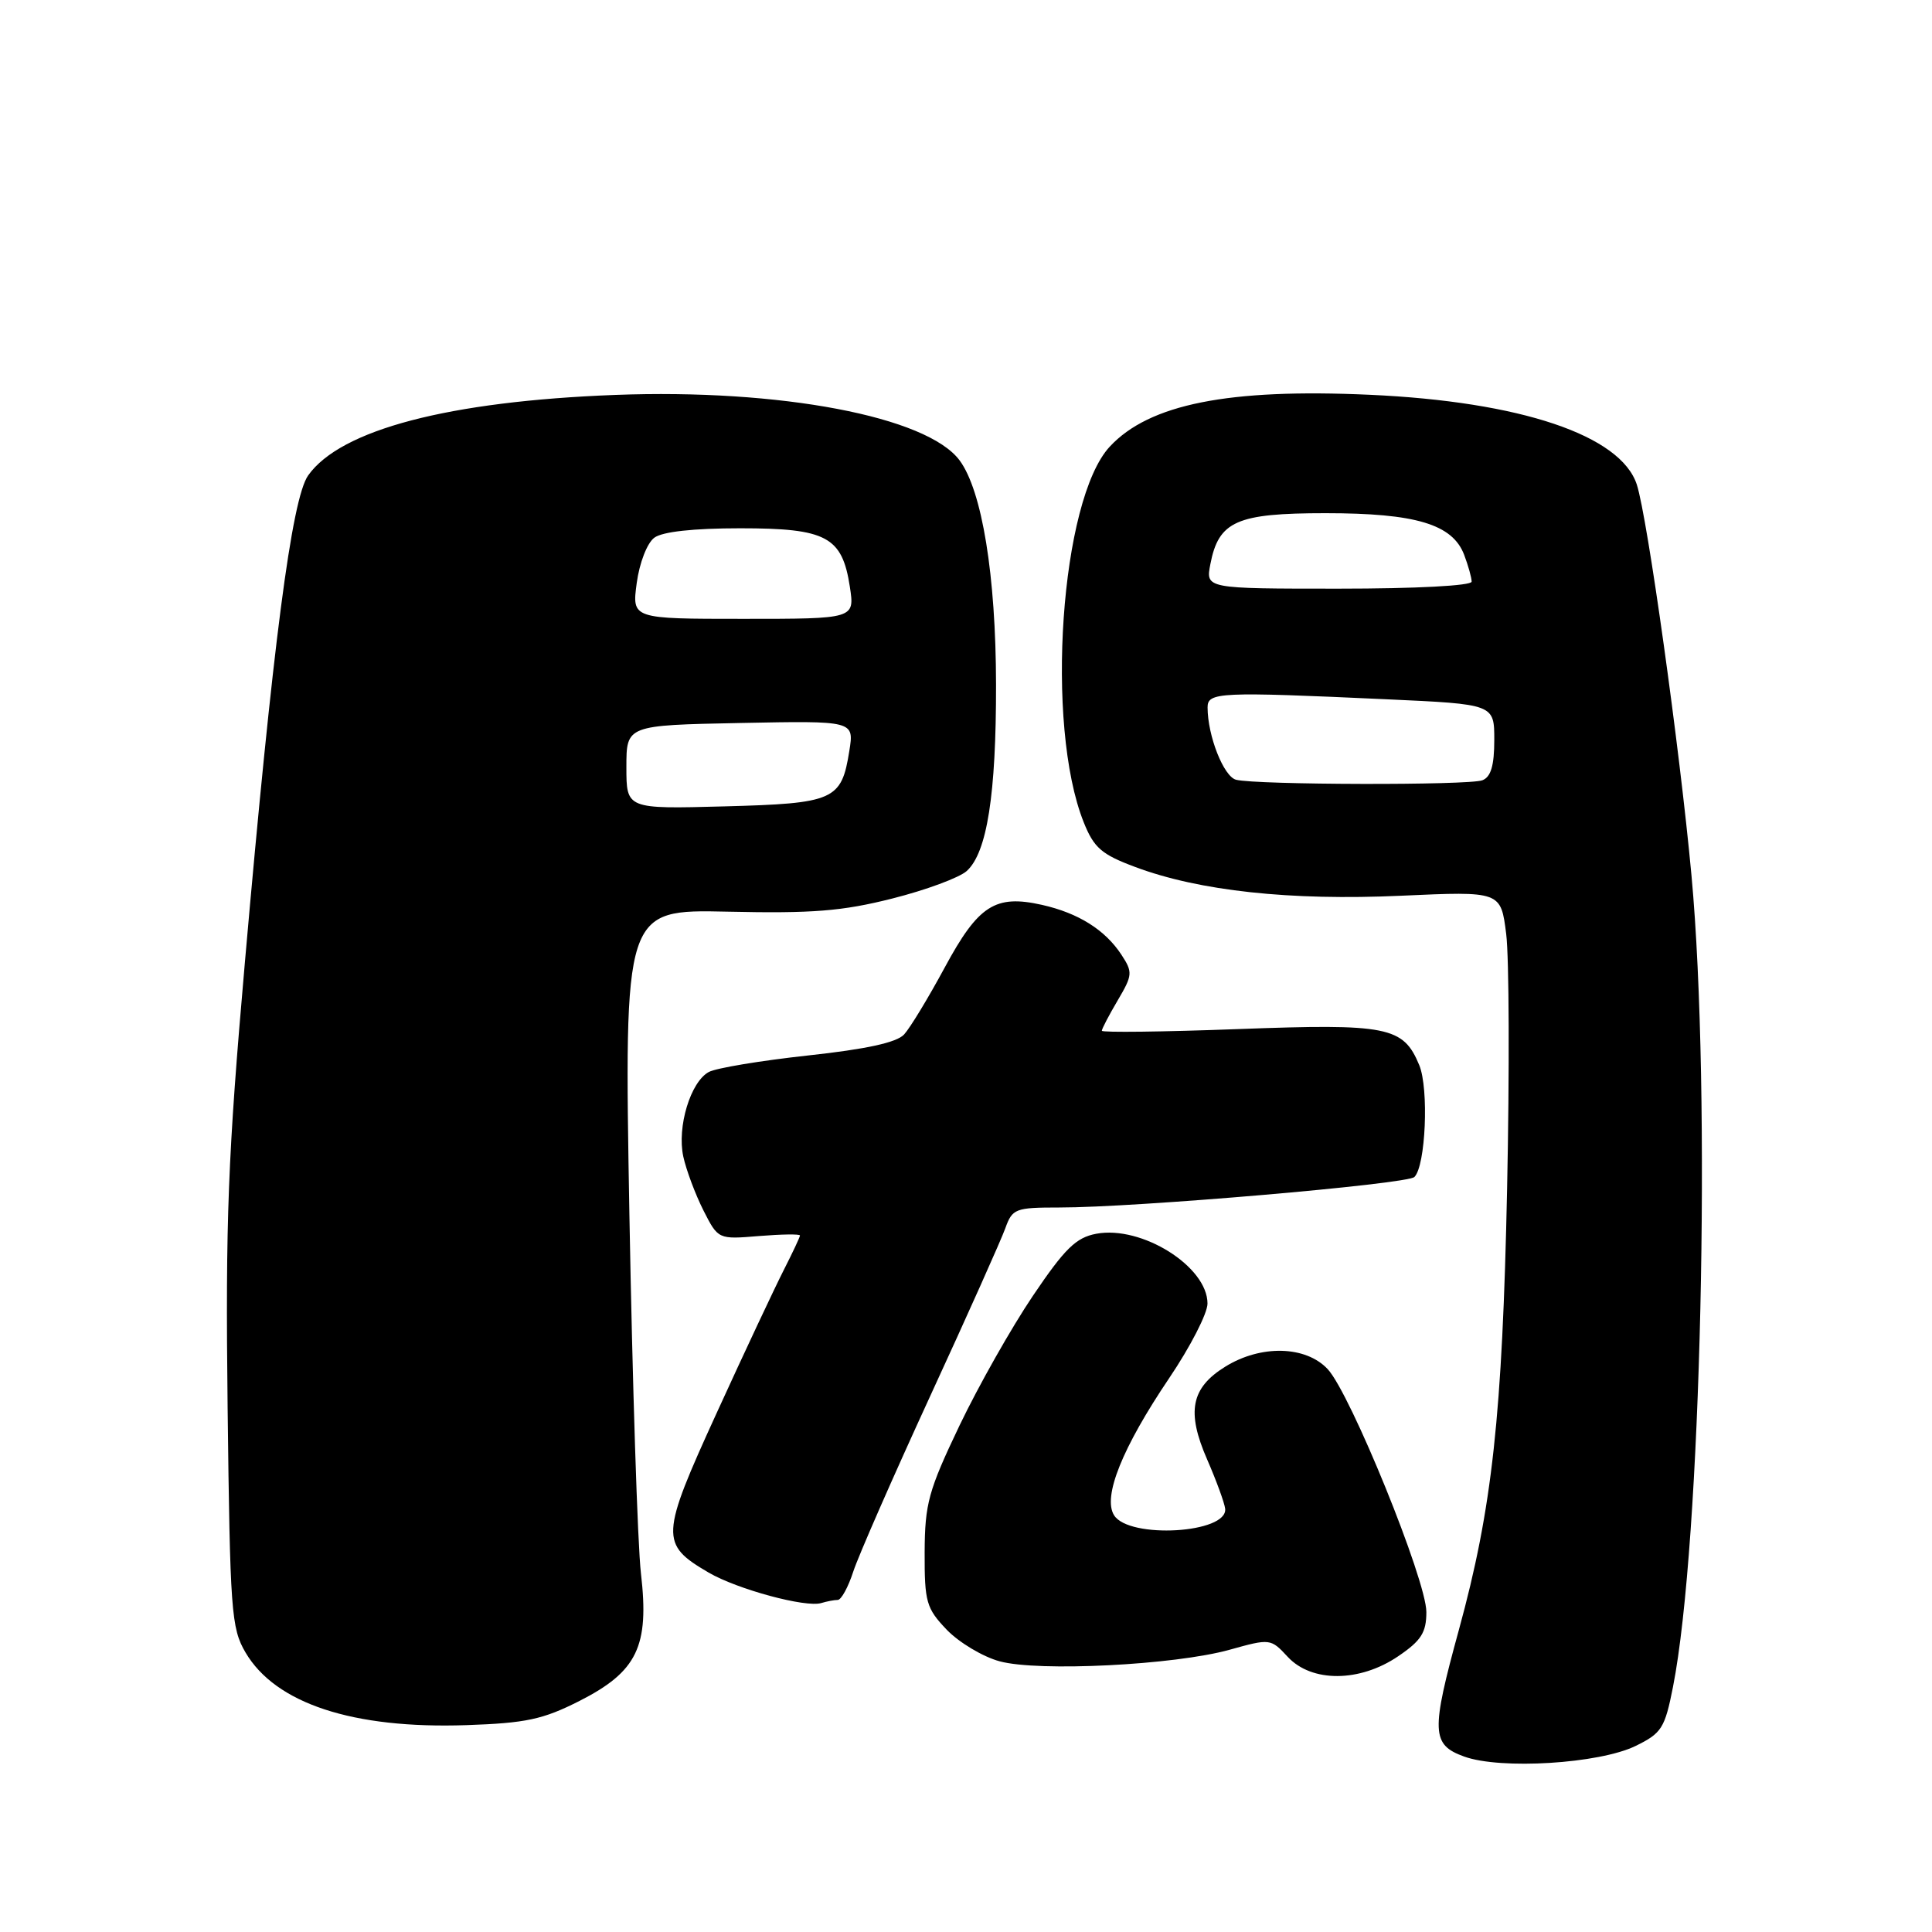 <?xml version="1.0" encoding="UTF-8" standalone="no"?>
<!DOCTYPE svg PUBLIC "-//W3C//DTD SVG 1.1//EN" "http://www.w3.org/Graphics/SVG/1.1/DTD/svg11.dtd" >
<svg xmlns="http://www.w3.org/2000/svg" xmlns:xlink="http://www.w3.org/1999/xlink" version="1.1" viewBox="0 0 256 256">
 <g >
 <path fill="currentColor"
d=" M 216.72 231.35 C 220.18 229.66 220.60 229.00 221.68 223.52 C 225.42 204.57 226.79 144.76 224.13 116.00 C 222.58 99.19 218.30 68.60 216.89 64.22 C 214.77 57.68 201.48 53.21 181.47 52.31 C 162.77 51.46 152.29 53.55 147.06 59.17 C 140.52 66.18 138.45 96.08 143.60 108.96 C 144.95 112.34 145.96 113.22 150.42 114.88 C 158.88 118.05 170.96 119.36 185.64 118.69 C 198.87 118.09 198.87 118.09 199.58 123.77 C 199.97 126.89 200.02 142.05 199.70 157.47 C 199.07 187.59 197.73 199.85 193.30 216.00 C 189.60 229.49 189.67 231.18 194.00 232.75 C 198.85 234.51 211.90 233.70 216.72 231.35 Z  M 76.79 225.38 C 84.44 221.49 86.05 218.16 84.93 208.50 C 84.48 204.65 83.80 183.28 83.40 161.00 C 82.69 120.50 82.69 120.50 96.41 120.80 C 107.65 121.05 111.59 120.74 118.23 119.06 C 122.68 117.94 127.13 116.29 128.10 115.41 C 130.79 112.97 132.00 105.29 131.98 90.70 C 131.96 76.26 130.13 65.02 127.15 61.00 C 122.83 55.19 103.38 51.50 81.50 52.33 C 59.46 53.17 45.13 56.93 40.83 63.00 C 38.65 66.09 36.13 85.48 32.45 127.50 C 30.19 153.28 29.87 161.57 30.16 186.50 C 30.48 213.50 30.64 215.74 32.53 218.96 C 36.51 225.73 46.75 229.10 61.79 228.59 C 69.69 228.32 71.94 227.84 76.79 225.38 Z  M 185.27 219.46 C 188.32 217.39 189.00 216.32 189.00 213.60 C 189.00 209.38 178.94 184.63 175.92 181.41 C 173.01 178.31 167.08 178.17 162.37 181.08 C 157.81 183.90 157.19 187.06 159.95 193.38 C 161.18 196.20 162.25 199.14 162.34 199.91 C 162.71 203.18 149.61 203.95 147.62 200.78 C 146.09 198.33 148.70 191.83 154.93 182.60 C 157.72 178.47 160.00 174.03 160.00 172.73 C 160.00 167.82 151.28 162.35 145.26 163.48 C 142.58 163.98 141.09 165.44 136.86 171.71 C 134.03 175.90 129.65 183.64 127.13 188.91 C 123.02 197.52 122.55 199.24 122.52 205.68 C 122.50 212.29 122.74 213.11 125.45 215.95 C 127.08 217.64 130.23 219.53 132.45 220.13 C 137.61 221.54 155.64 220.63 162.93 218.60 C 168.30 217.10 168.38 217.11 170.63 219.54 C 173.80 222.96 180.17 222.93 185.27 219.46 Z  M 111.00 212.00 C 111.47 212.00 112.39 210.31 113.06 208.25 C 113.73 206.19 118.32 195.72 123.25 185.00 C 128.19 174.28 132.67 164.26 133.21 162.75 C 134.14 160.15 134.54 160.00 140.35 160.00 C 150.43 160.01 186.43 156.91 187.41 155.96 C 188.91 154.51 189.35 144.26 188.06 141.14 C 185.94 136.02 183.90 135.62 164.02 136.36 C 154.11 136.73 146.00 136.83 146.00 136.58 C 146.00 136.32 146.95 134.51 148.11 132.54 C 150.08 129.20 150.11 128.82 148.59 126.50 C 146.43 123.21 142.90 120.99 138.07 119.90 C 131.87 118.51 129.64 119.94 125.18 128.20 C 123.01 132.22 120.59 136.21 119.80 137.07 C 118.82 138.14 114.79 139.02 107.03 139.86 C 100.80 140.54 94.90 141.52 93.93 142.04 C 91.50 143.34 89.69 149.31 90.54 153.25 C 90.93 155.04 92.13 158.24 93.20 160.37 C 95.16 164.23 95.16 164.23 100.58 163.78 C 103.56 163.54 106.00 163.50 106.00 163.71 C 106.00 163.91 105.03 165.97 103.85 168.29 C 102.67 170.61 98.67 179.11 94.98 187.19 C 87.49 203.57 87.44 204.60 93.89 208.37 C 97.69 210.59 106.79 213.05 108.83 212.41 C 109.56 212.19 110.54 212.00 111.00 212.00 Z  M 163.78 103.32 C 162.14 102.89 160.02 97.51 160.01 93.75 C 160.00 91.71 161.52 91.64 183.75 92.66 C 198.00 93.31 198.00 93.31 198.00 98.05 C 198.00 101.45 197.55 102.96 196.42 103.39 C 194.63 104.08 166.43 104.01 163.78 103.32 Z  M 160.38 74.75 C 161.48 69.05 163.86 68.00 175.64 68.00 C 187.59 68.00 192.47 69.46 194.01 73.52 C 194.55 74.95 195.00 76.55 195.00 77.07 C 195.00 77.61 187.64 78.00 177.38 78.00 C 159.75 78.00 159.75 78.00 160.38 74.75 Z  M 83.00 101.65 C 83.00 96.10 83.00 96.10 98.09 95.80 C 113.18 95.50 113.18 95.50 112.54 99.50 C 111.50 106.04 110.56 106.46 95.97 106.85 C 83.00 107.20 83.00 107.20 83.00 101.65 Z  M 84.37 77.25 C 84.73 74.58 85.75 71.95 86.70 71.25 C 87.77 70.45 91.89 70.00 98.08 70.00 C 109.52 70.00 111.59 71.10 112.61 77.75 C 113.26 82.00 113.26 82.00 98.49 82.00 C 83.73 82.00 83.73 82.00 84.37 77.25 Z "/>
</g>
</svg>
